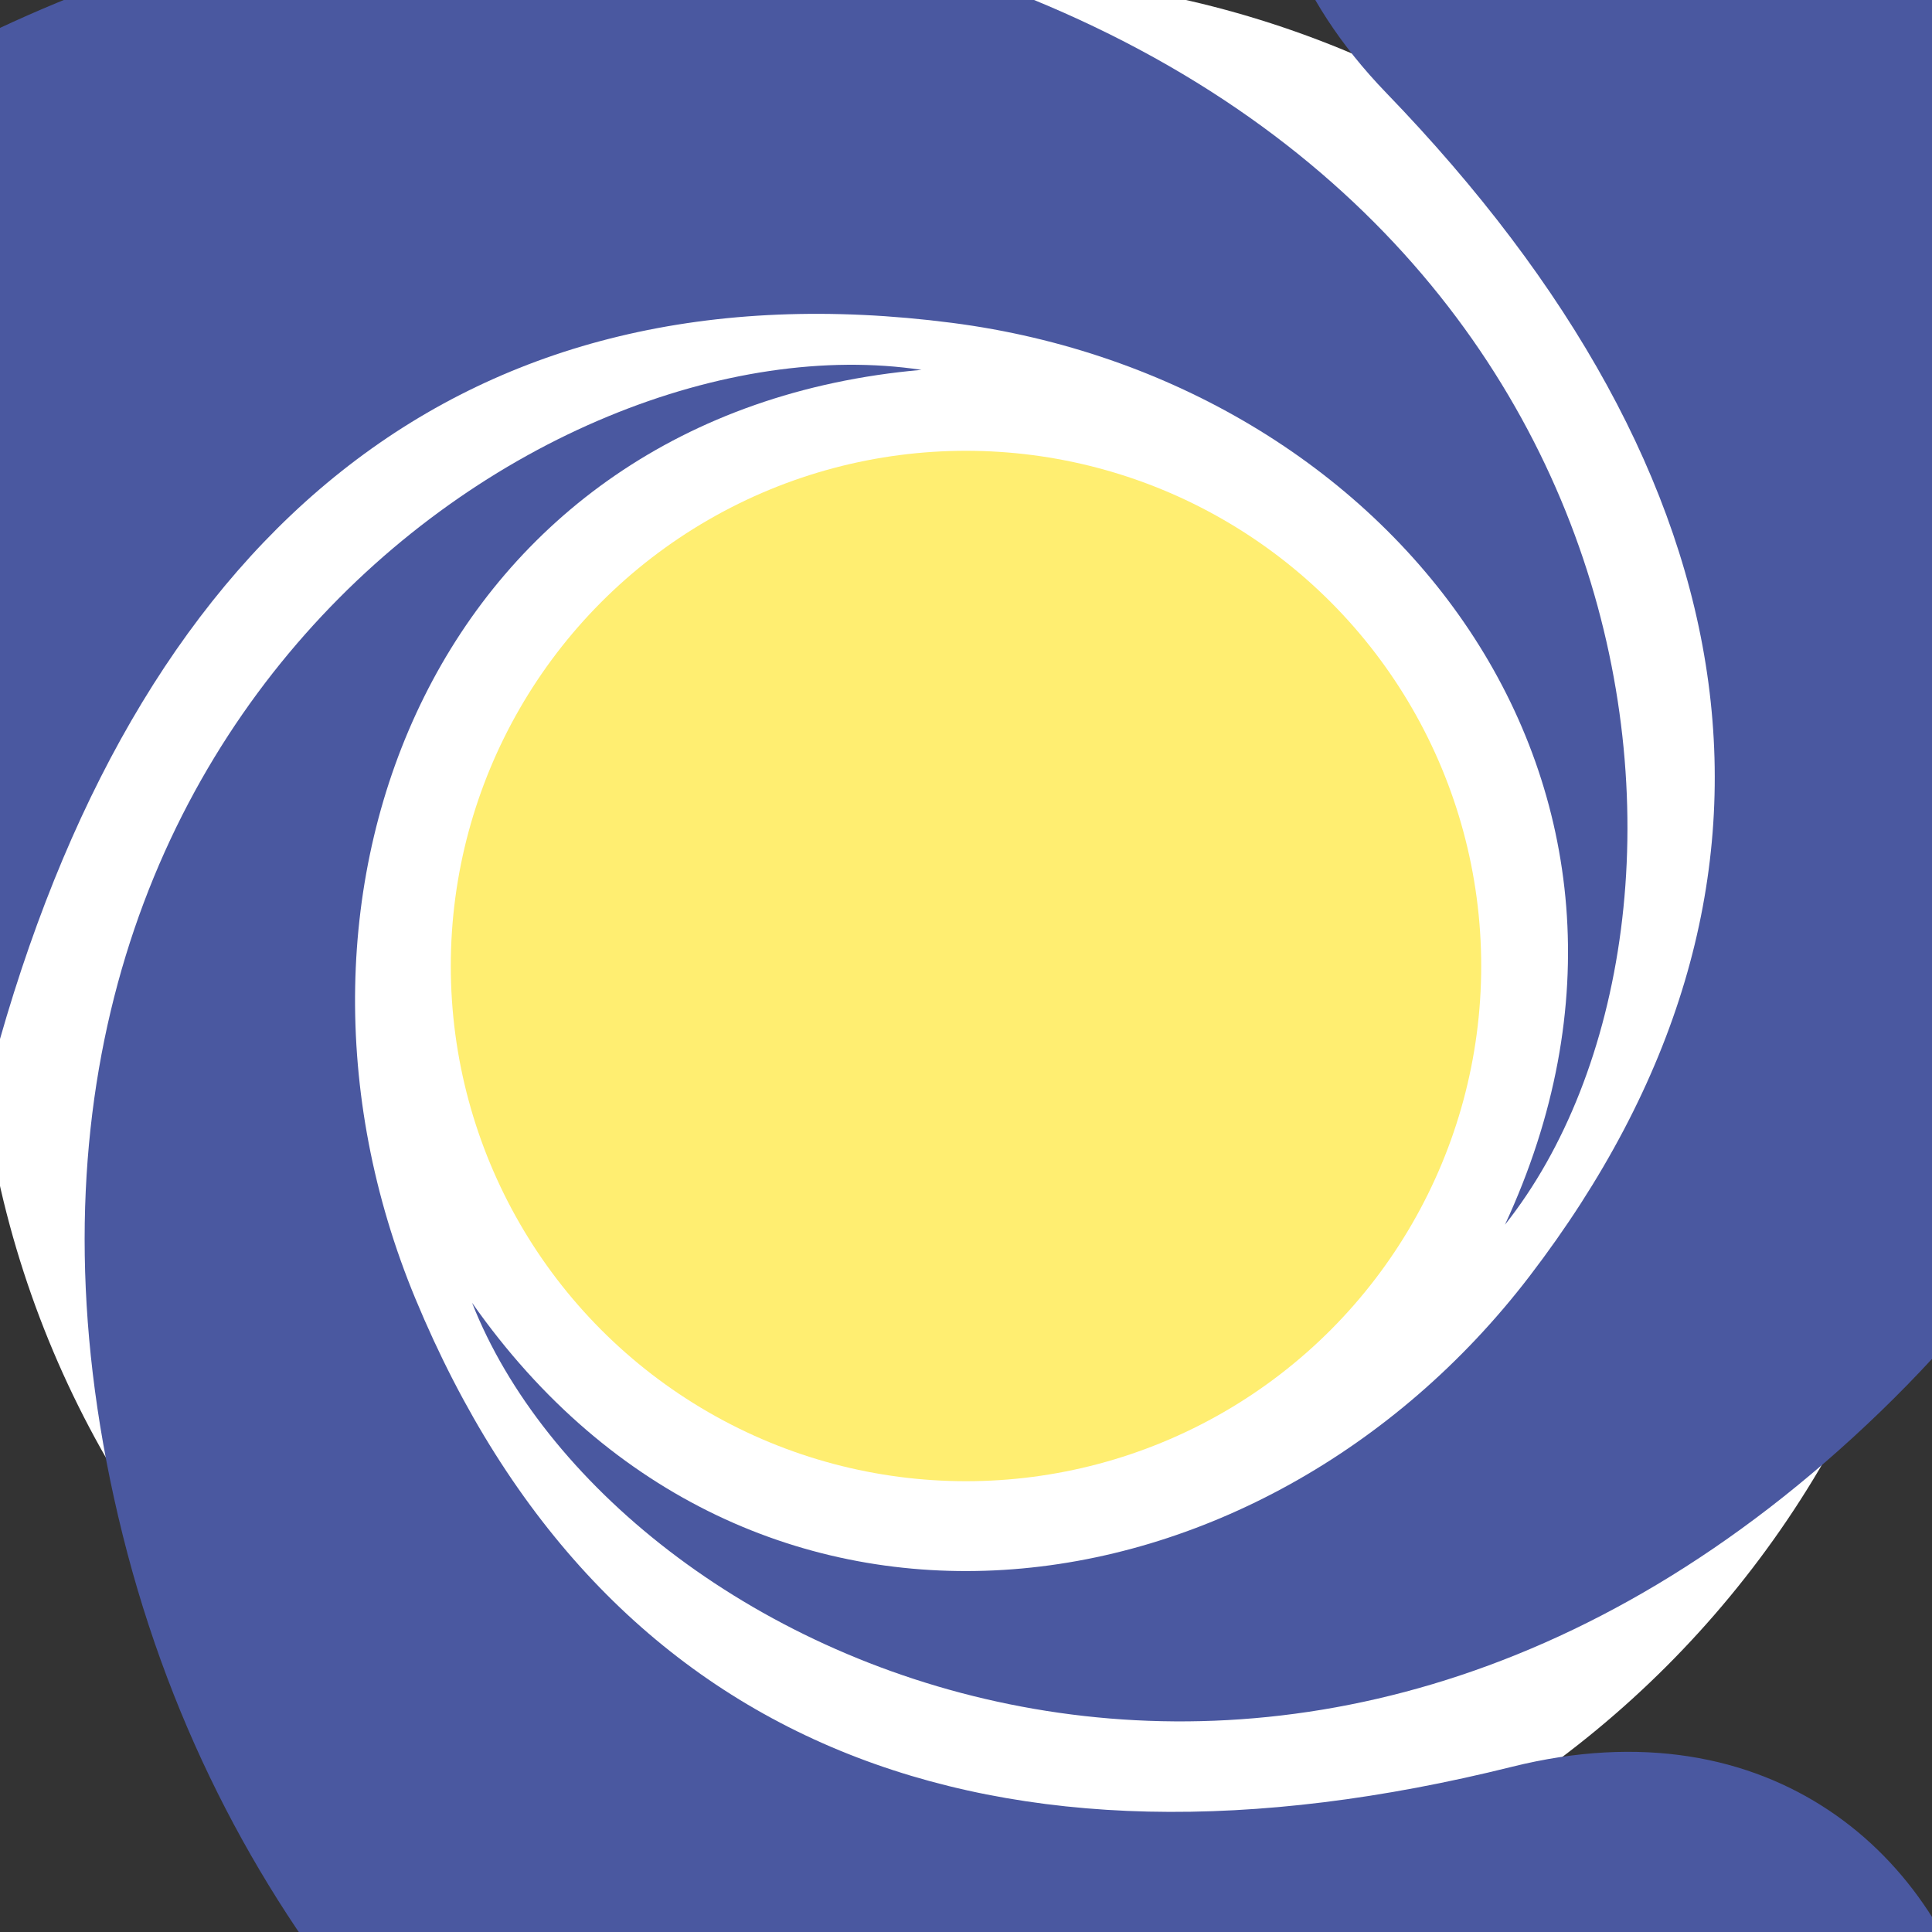 <?xml version="1.0" encoding="utf-8"?>
<!-- Generator: Adobe Illustrator 16.0.0, SVG Export Plug-In . SVG Version: 6.00 Build 0)  -->
<!DOCTYPE svg PUBLIC "-//W3C//DTD SVG 1.1//EN" "http://www.w3.org/Graphics/SVG/1.1/DTD/svg11.dtd">
<svg version="1.1" id="Layer_1" xmlns="http://www.w3.org/2000/svg" xmlns:xlink="http://www.w3.org/1999/xlink" x="0px" y="0px"
	 width="100px" height="100px" viewBox="0 0 100 100" enable-background="new 0 0 100 100" xml:space="preserve">
<rect x="0" y="0" width="100" height="100" fill="#333333" stroke="none"/>
<path fill="#FFFFFF" d="M101.268,50c0,28.314-22.953,51.268-51.268,51.268C21.683,101.268-1.269,78.314-1.269,50
	C-1.269,21.683,21.683-1.269,50-1.269C78.314-1.269,101.268,21.683,101.268,50z"/>
<g>
	<circle fill="#FFEE71" cx="50" cy="50" r="26.667"/>
	<circle fill="none" cx="50" cy="50" r="26.667"/>
</g>
<path fill="#4A58A0" d="M77.896,63.391C88.439,40.681,72,19.652,49.284,16.712C24.184,13.467,7.566,27.25-0.014,53.826
	C-7.591,80.404-45.202,68.52-37.791,42.535c7.408-25.987,43.482-56.616,84.039-45.051C86.805,9.047,90.324,47.755,77.896,63.391z"/>
<path fill="#4A58A0" d="M24.434,67.432c14.369,20.506,40.804,16.816,54.731-1.371c15.388-20.095,11.787-41.376-7.413-61.254
	c-19.202-19.877,9.93-46.471,28.703-27.035c18.775,19.432,27.203,66-3.129,95.299C66.995,102.371,31.736,86.021,24.434,67.432z"/>
<path fill="#4A58A0" d="M47.697,19.144c-24.942,2.184-34.975,26.918-26.195,48.077c9.704,23.375,29.936,30.906,56.751,24.229
	c26.815-6.687,35.269,31.843,9.052,38.377c-26.223,6.534-70.76-9.466-80.957-50.388C-3.848,38.518,27.948,16.167,47.697,19.144z"/>
</svg>
